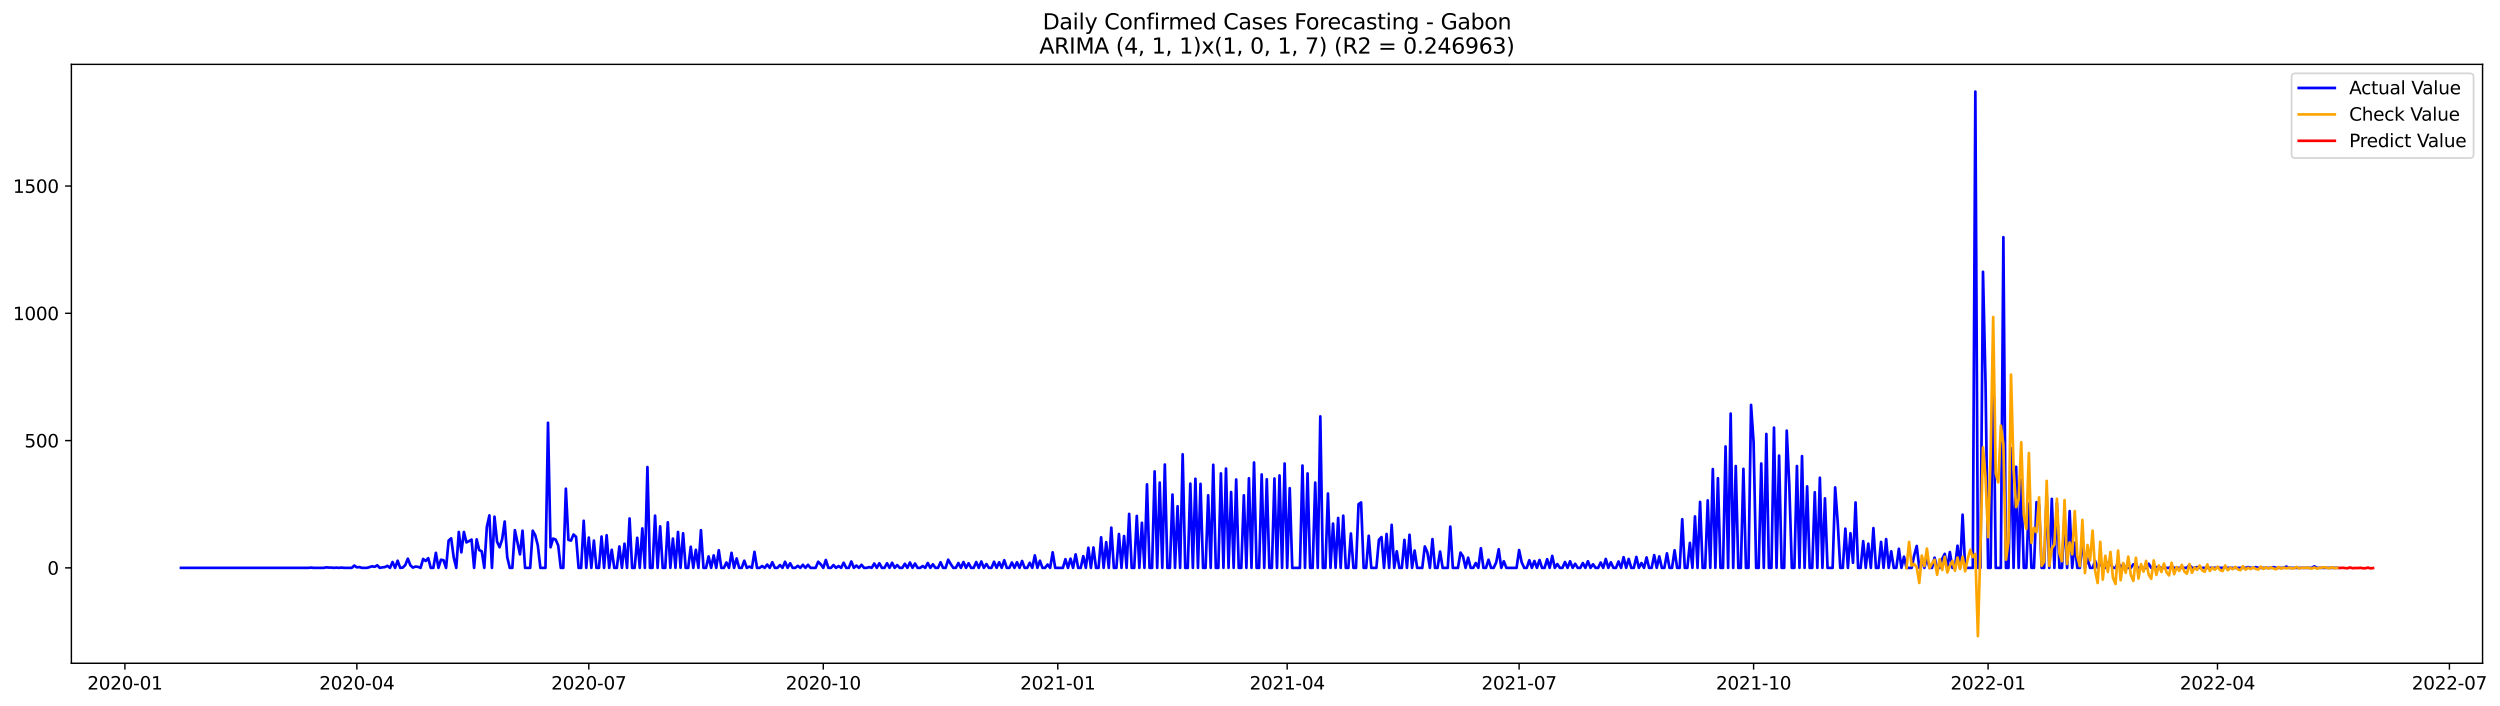 <?xml version="1.0" encoding="utf-8" standalone="no"?>
<!DOCTYPE svg PUBLIC "-//W3C//DTD SVG 1.1//EN"
  "http://www.w3.org/Graphics/SVG/1.1/DTD/svg11.dtd">
<svg xmlns:xlink="http://www.w3.org/1999/xlink" width="1388.538pt" height="392.274pt" viewBox="0 0 1388.538 392.274" xmlns="http://www.w3.org/2000/svg" version="1.1">
 <defs>
  <style type="text/css">*{stroke-linejoin: round; stroke-linecap: butt}</style>
 </defs>
 <g id="figure_1">
  <g id="patch_1">
   <path d="M 0 392.274 
L 1388.538 392.274 
L 1388.538 0 
L 0 0 
z
" style="fill: #ffffff"/>
  </g>
  <g id="axes_1">
   <g id="patch_2">
    <path d="M 39.65 368.396 
L 1378.85 368.396 
L 1378.85 35.755 
L 39.65 35.755 
z
" style="fill: #ffffff"/>
   </g>
   <g id="matplotlib.axis_1">
    <g id="xtick_1">
     <g id="line2d_1">
      <defs>
       <path id="md00a222175" d="M 0 0 
L 0 3.5 
" style="stroke: #000000; stroke-width: 0.8"/>
      </defs>
      <g>
       <use xlink:href="#md00a222175" x="69.379" y="368.396" style="stroke: #000000; stroke-width: 0.8"/>
      </g>
     </g>
     <g id="text_1">
      <!-- 2020-01 -->
      <g transform="translate(48.487 382.994)scale(0.1 -0.1)">
       <defs>
        <path id="DejaVuSans-32" d="M 1228 531 
L 3431 531 
L 3431 0 
L 469 0 
L 469 531 
Q 828 903 1448 1529 
Q 2069 2156 2228 2338 
Q 2531 2678 2651 2914 
Q 2772 3150 2772 3378 
Q 2772 3750 2511 3984 
Q 2250 4219 1831 4219 
Q 1534 4219 1204 4116 
Q 875 4013 500 3803 
L 500 4441 
Q 881 4594 1212 4672 
Q 1544 4750 1819 4750 
Q 2544 4750 2975 4387 
Q 3406 4025 3406 3419 
Q 3406 3131 3298 2873 
Q 3191 2616 2906 2266 
Q 2828 2175 2409 1742 
Q 1991 1309 1228 531 
z
" transform="scale(0.016)"/>
        <path id="DejaVuSans-30" d="M 2034 4250 
Q 1547 4250 1301 3770 
Q 1056 3291 1056 2328 
Q 1056 1369 1301 889 
Q 1547 409 2034 409 
Q 2525 409 2770 889 
Q 3016 1369 3016 2328 
Q 3016 3291 2770 3770 
Q 2525 4250 2034 4250 
z
M 2034 4750 
Q 2819 4750 3233 4129 
Q 3647 3509 3647 2328 
Q 3647 1150 3233 529 
Q 2819 -91 2034 -91 
Q 1250 -91 836 529 
Q 422 1150 422 2328 
Q 422 3509 836 4129 
Q 1250 4750 2034 4750 
z
" transform="scale(0.016)"/>
        <path id="DejaVuSans-2d" d="M 313 2009 
L 1997 2009 
L 1997 1497 
L 313 1497 
L 313 2009 
z
" transform="scale(0.016)"/>
        <path id="DejaVuSans-31" d="M 794 531 
L 1825 531 
L 1825 4091 
L 703 3866 
L 703 4441 
L 1819 4666 
L 2450 4666 
L 2450 531 
L 3481 531 
L 3481 0 
L 794 0 
L 794 531 
z
" transform="scale(0.016)"/>
       </defs>
       <use xlink:href="#DejaVuSans-32"/>
       <use xlink:href="#DejaVuSans-30" x="63.623"/>
       <use xlink:href="#DejaVuSans-32" x="127.246"/>
       <use xlink:href="#DejaVuSans-30" x="190.869"/>
       <use xlink:href="#DejaVuSans-2d" x="254.492"/>
       <use xlink:href="#DejaVuSans-30" x="290.576"/>
       <use xlink:href="#DejaVuSans-31" x="354.199"/>
      </g>
     </g>
    </g>
    <g id="xtick_2">
     <g id="line2d_2">
      <g>
       <use xlink:href="#md00a222175" x="198.202" y="368.396" style="stroke: #000000; stroke-width: 0.8"/>
      </g>
     </g>
     <g id="text_2">
      <!-- 2020-04 -->
      <g transform="translate(177.311 382.994)scale(0.1 -0.1)">
       <defs>
        <path id="DejaVuSans-34" d="M 2419 4116 
L 825 1625 
L 2419 1625 
L 2419 4116 
z
M 2253 4666 
L 3047 4666 
L 3047 1625 
L 3713 1625 
L 3713 1100 
L 3047 1100 
L 3047 0 
L 2419 0 
L 2419 1100 
L 313 1100 
L 313 1709 
L 2253 4666 
z
" transform="scale(0.016)"/>
       </defs>
       <use xlink:href="#DejaVuSans-32"/>
       <use xlink:href="#DejaVuSans-30" x="63.623"/>
       <use xlink:href="#DejaVuSans-32" x="127.246"/>
       <use xlink:href="#DejaVuSans-30" x="190.869"/>
       <use xlink:href="#DejaVuSans-2d" x="254.492"/>
       <use xlink:href="#DejaVuSans-30" x="290.576"/>
       <use xlink:href="#DejaVuSans-34" x="354.199"/>
      </g>
     </g>
    </g>
    <g id="xtick_3">
     <g id="line2d_3">
      <g>
       <use xlink:href="#md00a222175" x="327.026" y="368.396" style="stroke: #000000; stroke-width: 0.8"/>
      </g>
     </g>
     <g id="text_3">
      <!-- 2020-07 -->
      <g transform="translate(306.134 382.994)scale(0.1 -0.1)">
       <defs>
        <path id="DejaVuSans-37" d="M 525 4666 
L 3525 4666 
L 3525 4397 
L 1831 0 
L 1172 0 
L 2766 4134 
L 525 4134 
L 525 4666 
z
" transform="scale(0.016)"/>
       </defs>
       <use xlink:href="#DejaVuSans-32"/>
       <use xlink:href="#DejaVuSans-30" x="63.623"/>
       <use xlink:href="#DejaVuSans-32" x="127.246"/>
       <use xlink:href="#DejaVuSans-30" x="190.869"/>
       <use xlink:href="#DejaVuSans-2d" x="254.492"/>
       <use xlink:href="#DejaVuSans-30" x="290.576"/>
       <use xlink:href="#DejaVuSans-37" x="354.199"/>
      </g>
     </g>
    </g>
    <g id="xtick_4">
     <g id="line2d_4">
      <g>
       <use xlink:href="#md00a222175" x="457.265" y="368.396" style="stroke: #000000; stroke-width: 0.8"/>
      </g>
     </g>
     <g id="text_4">
      <!-- 2020-10 -->
      <g transform="translate(436.374 382.994)scale(0.1 -0.1)">
       <use xlink:href="#DejaVuSans-32"/>
       <use xlink:href="#DejaVuSans-30" x="63.623"/>
       <use xlink:href="#DejaVuSans-32" x="127.246"/>
       <use xlink:href="#DejaVuSans-30" x="190.869"/>
       <use xlink:href="#DejaVuSans-2d" x="254.492"/>
       <use xlink:href="#DejaVuSans-31" x="290.576"/>
       <use xlink:href="#DejaVuSans-30" x="354.199"/>
      </g>
     </g>
    </g>
    <g id="xtick_5">
     <g id="line2d_5">
      <g>
       <use xlink:href="#md00a222175" x="587.505" y="368.396" style="stroke: #000000; stroke-width: 0.8"/>
      </g>
     </g>
     <g id="text_5">
      <!-- 2021-01 -->
      <g transform="translate(566.613 382.994)scale(0.1 -0.1)">
       <use xlink:href="#DejaVuSans-32"/>
       <use xlink:href="#DejaVuSans-30" x="63.623"/>
       <use xlink:href="#DejaVuSans-32" x="127.246"/>
       <use xlink:href="#DejaVuSans-31" x="190.869"/>
       <use xlink:href="#DejaVuSans-2d" x="254.492"/>
       <use xlink:href="#DejaVuSans-30" x="290.576"/>
       <use xlink:href="#DejaVuSans-31" x="354.199"/>
      </g>
     </g>
    </g>
    <g id="xtick_6">
     <g id="line2d_6">
      <g>
       <use xlink:href="#md00a222175" x="714.913" y="368.396" style="stroke: #000000; stroke-width: 0.8"/>
      </g>
     </g>
     <g id="text_6">
      <!-- 2021-04 -->
      <g transform="translate(694.021 382.994)scale(0.1 -0.1)">
       <use xlink:href="#DejaVuSans-32"/>
       <use xlink:href="#DejaVuSans-30" x="63.623"/>
       <use xlink:href="#DejaVuSans-32" x="127.246"/>
       <use xlink:href="#DejaVuSans-31" x="190.869"/>
       <use xlink:href="#DejaVuSans-2d" x="254.492"/>
       <use xlink:href="#DejaVuSans-30" x="290.576"/>
       <use xlink:href="#DejaVuSans-34" x="354.199"/>
      </g>
     </g>
    </g>
    <g id="xtick_7">
     <g id="line2d_7">
      <g>
       <use xlink:href="#md00a222175" x="843.736" y="368.396" style="stroke: #000000; stroke-width: 0.8"/>
      </g>
     </g>
     <g id="text_7">
      <!-- 2021-07 -->
      <g transform="translate(822.845 382.994)scale(0.1 -0.1)">
       <use xlink:href="#DejaVuSans-32"/>
       <use xlink:href="#DejaVuSans-30" x="63.623"/>
       <use xlink:href="#DejaVuSans-32" x="127.246"/>
       <use xlink:href="#DejaVuSans-31" x="190.869"/>
       <use xlink:href="#DejaVuSans-2d" x="254.492"/>
       <use xlink:href="#DejaVuSans-30" x="290.576"/>
       <use xlink:href="#DejaVuSans-37" x="354.199"/>
      </g>
     </g>
    </g>
    <g id="xtick_8">
     <g id="line2d_8">
      <g>
       <use xlink:href="#md00a222175" x="973.976" y="368.396" style="stroke: #000000; stroke-width: 0.8"/>
      </g>
     </g>
     <g id="text_8">
      <!-- 2021-10 -->
      <g transform="translate(953.084 382.994)scale(0.1 -0.1)">
       <use xlink:href="#DejaVuSans-32"/>
       <use xlink:href="#DejaVuSans-30" x="63.623"/>
       <use xlink:href="#DejaVuSans-32" x="127.246"/>
       <use xlink:href="#DejaVuSans-31" x="190.869"/>
       <use xlink:href="#DejaVuSans-2d" x="254.492"/>
       <use xlink:href="#DejaVuSans-31" x="290.576"/>
       <use xlink:href="#DejaVuSans-30" x="354.199"/>
      </g>
     </g>
    </g>
    <g id="xtick_9">
     <g id="line2d_9">
      <g>
       <use xlink:href="#md00a222175" x="1104.215" y="368.396" style="stroke: #000000; stroke-width: 0.8"/>
      </g>
     </g>
     <g id="text_9">
      <!-- 2022-01 -->
      <g transform="translate(1083.323 382.994)scale(0.1 -0.1)">
       <use xlink:href="#DejaVuSans-32"/>
       <use xlink:href="#DejaVuSans-30" x="63.623"/>
       <use xlink:href="#DejaVuSans-32" x="127.246"/>
       <use xlink:href="#DejaVuSans-32" x="190.869"/>
       <use xlink:href="#DejaVuSans-2d" x="254.492"/>
       <use xlink:href="#DejaVuSans-30" x="290.576"/>
       <use xlink:href="#DejaVuSans-31" x="354.199"/>
      </g>
     </g>
    </g>
    <g id="xtick_10">
     <g id="line2d_10">
      <g>
       <use xlink:href="#md00a222175" x="1231.623" y="368.396" style="stroke: #000000; stroke-width: 0.8"/>
      </g>
     </g>
     <g id="text_10">
      <!-- 2022-04 -->
      <g transform="translate(1210.732 382.994)scale(0.1 -0.1)">
       <use xlink:href="#DejaVuSans-32"/>
       <use xlink:href="#DejaVuSans-30" x="63.623"/>
       <use xlink:href="#DejaVuSans-32" x="127.246"/>
       <use xlink:href="#DejaVuSans-32" x="190.869"/>
       <use xlink:href="#DejaVuSans-2d" x="254.492"/>
       <use xlink:href="#DejaVuSans-30" x="290.576"/>
       <use xlink:href="#DejaVuSans-34" x="354.199"/>
      </g>
     </g>
    </g>
    <g id="xtick_11">
     <g id="line2d_11">
      <g>
       <use xlink:href="#md00a222175" x="1360.447" y="368.396" style="stroke: #000000; stroke-width: 0.8"/>
      </g>
     </g>
     <g id="text_11">
      <!-- 2022-07 -->
      <g transform="translate(1339.555 382.994)scale(0.1 -0.1)">
       <use xlink:href="#DejaVuSans-32"/>
       <use xlink:href="#DejaVuSans-30" x="63.623"/>
       <use xlink:href="#DejaVuSans-32" x="127.246"/>
       <use xlink:href="#DejaVuSans-32" x="190.869"/>
       <use xlink:href="#DejaVuSans-2d" x="254.492"/>
       <use xlink:href="#DejaVuSans-30" x="290.576"/>
       <use xlink:href="#DejaVuSans-37" x="354.199"/>
      </g>
     </g>
    </g>
   </g>
   <g id="matplotlib.axis_2">
    <g id="ytick_1">
     <g id="line2d_12">
      <defs>
       <path id="mccf6c066ab" d="M 0 0 
L -3.5 0 
" style="stroke: #000000; stroke-width: 0.8"/>
      </defs>
      <g>
       <use xlink:href="#mccf6c066ab" x="39.65" y="315.398" style="stroke: #000000; stroke-width: 0.8"/>
      </g>
     </g>
     <g id="text_12">
      <!-- 0 -->
      <g transform="translate(26.288 319.197)scale(0.1 -0.1)">
       <use xlink:href="#DejaVuSans-30"/>
      </g>
     </g>
    </g>
    <g id="ytick_2">
     <g id="line2d_13">
      <g>
       <use xlink:href="#mccf6c066ab" x="39.65" y="244.708" style="stroke: #000000; stroke-width: 0.8"/>
      </g>
     </g>
     <g id="text_13">
      <!-- 500 -->
      <g transform="translate(13.562 248.507)scale(0.1 -0.1)">
       <defs>
        <path id="DejaVuSans-35" d="M 691 4666 
L 3169 4666 
L 3169 4134 
L 1269 4134 
L 1269 2991 
Q 1406 3038 1543 3061 
Q 1681 3084 1819 3084 
Q 2600 3084 3056 2656 
Q 3513 2228 3513 1497 
Q 3513 744 3044 326 
Q 2575 -91 1722 -91 
Q 1428 -91 1123 -41 
Q 819 9 494 109 
L 494 744 
Q 775 591 1075 516 
Q 1375 441 1709 441 
Q 2250 441 2565 725 
Q 2881 1009 2881 1497 
Q 2881 1984 2565 2268 
Q 2250 2553 1709 2553 
Q 1456 2553 1204 2497 
Q 953 2441 691 2322 
L 691 4666 
z
" transform="scale(0.016)"/>
       </defs>
       <use xlink:href="#DejaVuSans-35"/>
       <use xlink:href="#DejaVuSans-30" x="63.623"/>
       <use xlink:href="#DejaVuSans-30" x="127.246"/>
      </g>
     </g>
    </g>
    <g id="ytick_3">
     <g id="line2d_14">
      <g>
       <use xlink:href="#mccf6c066ab" x="39.65" y="174.018" style="stroke: #000000; stroke-width: 0.8"/>
      </g>
     </g>
     <g id="text_14">
      <!-- 1000 -->
      <g transform="translate(7.2 177.817)scale(0.1 -0.1)">
       <use xlink:href="#DejaVuSans-31"/>
       <use xlink:href="#DejaVuSans-30" x="63.623"/>
       <use xlink:href="#DejaVuSans-30" x="127.246"/>
       <use xlink:href="#DejaVuSans-30" x="190.869"/>
      </g>
     </g>
    </g>
    <g id="ytick_4">
     <g id="line2d_15">
      <g>
       <use xlink:href="#mccf6c066ab" x="39.65" y="103.328" style="stroke: #000000; stroke-width: 0.8"/>
      </g>
     </g>
     <g id="text_15">
      <!-- 1500 -->
      <g transform="translate(7.2 107.127)scale(0.1 -0.1)">
       <use xlink:href="#DejaVuSans-31"/>
       <use xlink:href="#DejaVuSans-35" x="63.623"/>
       <use xlink:href="#DejaVuSans-30" x="127.246"/>
       <use xlink:href="#DejaVuSans-30" x="190.869"/>
      </g>
     </g>
    </g>
   </g>
   <g id="line2d_16">
    <path d="M 100.523 315.398 
L 171.305 315.398 
L 172.721 315.256 
L 174.136 315.398 
L 179.799 315.398 
L 181.214 315.115 
L 182.63 315.256 
L 184.046 315.256 
L 185.461 315.398 
L 186.877 315.256 
L 188.293 315.398 
L 189.708 315.256 
L 191.124 315.398 
L 195.371 315.398 
L 196.787 314.125 
L 198.202 315.115 
L 199.618 314.974 
L 201.034 315.398 
L 203.865 315.398 
L 206.696 314.549 
L 208.112 314.832 
L 209.527 313.984 
L 210.943 315.398 
L 212.359 315.115 
L 213.774 314.974 
L 215.19 314.267 
L 216.606 315.398 
L 218.021 312.146 
L 219.437 315.398 
L 220.853 311.439 
L 222.268 315.398 
L 223.684 315.256 
L 225.099 313.843 
L 226.515 310.308 
L 227.931 313.984 
L 229.346 315.256 
L 230.762 314.691 
L 232.178 314.832 
L 233.593 315.398 
L 235.009 310.449 
L 236.425 311.58 
L 237.84 310.025 
L 239.256 315.398 
L 240.672 315.398 
L 242.087 307.056 
L 243.503 315.398 
L 244.918 310.874 
L 246.334 311.156 
L 247.75 315.398 
L 249.165 300.27 
L 250.581 298.998 
L 251.997 309.601 
L 253.412 315.398 
L 254.828 295.463 
L 256.244 306.774 
L 257.659 295.463 
L 259.075 301.26 
L 260.491 300.553 
L 261.906 299.705 
L 263.322 315.398 
L 264.738 299.563 
L 266.153 305.501 
L 267.569 306.208 
L 268.984 315.398 
L 270.4 292.636 
L 271.816 286.273 
L 273.231 315.398 
L 274.647 286.98 
L 276.063 300.836 
L 277.478 303.946 
L 278.894 299.563 
L 280.31 289.667 
L 281.725 309.46 
L 283.141 315.398 
L 284.557 315.398 
L 285.972 294.473 
L 288.803 307.905 
L 290.219 294.756 
L 291.635 315.398 
L 294.466 315.398 
L 295.882 294.756 
L 297.297 297.301 
L 298.713 302.956 
L 300.129 315.398 
L 302.96 315.398 
L 304.376 234.811 
L 305.791 303.946 
L 307.207 299.139 
L 308.623 299.705 
L 310.038 302.956 
L 311.454 315.398 
L 312.869 315.398 
L 314.285 271.429 
L 315.701 299.846 
L 317.116 300.27 
L 318.532 296.877 
L 319.948 298.149 
L 321.363 315.398 
L 322.779 315.398 
L 324.195 289.242 
L 325.61 315.398 
L 327.026 298.574 
L 328.442 315.398 
L 329.857 300.27 
L 331.273 315.398 
L 332.688 315.398 
L 334.104 298.008 
L 335.52 315.398 
L 336.935 297.301 
L 338.351 315.398 
L 339.767 305.36 
L 341.182 315.398 
L 342.598 315.398 
L 344.014 303.522 
L 345.429 315.398 
L 346.845 301.967 
L 348.261 315.398 
L 349.676 287.97 
L 351.092 315.398 
L 352.508 315.398 
L 353.923 298.715 
L 355.339 315.398 
L 356.754 293.484 
L 358.17 315.398 
L 359.586 259.411 
L 361.001 315.398 
L 362.417 315.398 
L 363.833 286.415 
L 365.248 315.398 
L 366.664 292.353 
L 368.08 315.398 
L 369.495 315.398 
L 370.911 290.091 
L 372.327 315.398 
L 373.742 299.139 
L 375.158 315.398 
L 376.573 295.463 
L 377.989 315.398 
L 379.405 296.17 
L 380.82 315.398 
L 382.236 315.398 
L 383.652 303.663 
L 385.067 315.398 
L 386.483 305.36 
L 387.899 315.398 
L 389.314 294.473 
L 390.73 315.398 
L 392.146 315.398 
L 393.561 309.036 
L 394.977 315.398 
L 396.392 308.47 
L 397.808 315.398 
L 399.224 305.643 
L 400.639 315.398 
L 402.055 315.398 
L 403.471 312.429 
L 404.886 315.398 
L 406.302 307.056 
L 407.718 315.398 
L 409.133 310.167 
L 410.549 315.398 
L 411.965 315.398 
L 413.38 311.439 
L 414.796 315.398 
L 416.212 314.691 
L 417.627 315.398 
L 419.043 306.491 
L 420.458 315.398 
L 421.874 315.398 
L 423.29 314.408 
L 424.705 315.398 
L 426.121 313.56 
L 427.537 315.398 
L 428.952 312.287 
L 430.368 315.398 
L 431.784 315.398 
L 433.199 313.843 
L 434.615 315.398 
L 436.031 312.005 
L 437.446 315.398 
L 438.862 312.853 
L 440.277 315.398 
L 441.693 315.398 
L 443.109 314.267 
L 444.524 315.398 
L 445.94 313.701 
L 447.356 315.398 
L 448.771 313.701 
L 450.187 315.398 
L 453.018 315.398 
L 454.434 312.005 
L 455.85 313.418 
L 457.265 315.398 
L 458.681 311.015 
L 460.097 315.398 
L 461.512 315.398 
L 462.928 313.843 
L 464.343 315.398 
L 465.759 314.408 
L 467.175 315.398 
L 468.59 312.57 
L 470.006 315.398 
L 471.422 315.398 
L 472.837 311.863 
L 474.253 315.398 
L 475.669 314.125 
L 477.084 315.398 
L 478.5 313.701 
L 479.916 315.398 
L 481.331 315.398 
L 482.747 314.974 
L 484.162 315.398 
L 485.578 312.994 
L 486.994 315.398 
L 488.409 312.853 
L 489.825 315.398 
L 491.241 315.398 
L 492.656 312.853 
L 494.072 315.398 
L 495.488 312.57 
L 496.903 315.398 
L 498.319 313.843 
L 499.735 315.398 
L 501.15 315.398 
L 502.566 313.136 
L 503.982 315.398 
L 505.397 312.429 
L 506.813 315.398 
L 508.228 312.994 
L 509.644 315.398 
L 511.06 315.398 
L 512.475 314.408 
L 513.891 315.398 
L 515.307 312.712 
L 516.722 315.398 
L 518.138 313.418 
L 519.554 315.398 
L 520.969 315.398 
L 522.385 312.287 
L 523.801 315.398 
L 525.216 315.398 
L 526.632 310.874 
L 528.047 313.277 
L 529.463 315.398 
L 530.879 315.398 
L 532.294 312.712 
L 533.71 315.398 
L 535.126 312.146 
L 536.541 315.398 
L 537.957 312.853 
L 539.373 315.398 
L 540.788 315.398 
L 542.204 312.146 
L 543.62 315.398 
L 545.035 311.863 
L 546.451 315.398 
L 547.866 313.277 
L 549.282 315.398 
L 550.698 315.398 
L 552.113 312.005 
L 553.529 315.398 
L 554.945 312.287 
L 556.36 315.398 
L 557.776 311.156 
L 559.192 315.398 
L 560.607 315.398 
L 562.023 312.429 
L 563.439 315.398 
L 564.854 312.287 
L 566.27 315.398 
L 567.686 311.58 
L 569.101 315.398 
L 570.517 315.398 
L 571.932 312.57 
L 573.348 315.398 
L 574.764 308.47 
L 576.179 315.398 
L 577.595 311.439 
L 579.011 315.398 
L 580.426 315.398 
L 581.842 313.56 
L 583.258 315.398 
L 584.673 306.774 
L 586.089 315.398 
L 590.336 315.398 
L 591.751 310.591 
L 593.167 315.398 
L 594.583 310.308 
L 595.998 315.398 
L 597.414 307.905 
L 598.83 315.398 
L 600.245 315.398 
L 601.661 308.894 
L 603.077 315.398 
L 604.492 304.229 
L 605.908 315.398 
L 607.324 304.087 
L 608.739 315.398 
L 610.155 315.398 
L 611.571 298.432 
L 612.986 315.398 
L 614.402 301.118 
L 615.817 315.398 
L 617.233 293.06 
L 618.649 315.398 
L 620.064 315.398 
L 621.48 296.594 
L 622.896 315.398 
L 624.311 297.725 
L 625.727 315.398 
L 627.143 285.425 
L 628.558 315.398 
L 629.974 315.398 
L 631.39 286.556 
L 632.805 315.398 
L 634.221 290.373 
L 635.636 315.398 
L 637.052 269.025 
L 638.468 315.398 
L 639.883 315.398 
L 641.299 261.815 
L 642.715 315.398 
L 644.13 268.035 
L 645.546 315.398 
L 646.962 257.997 
L 648.377 315.398 
L 649.793 315.398 
L 651.209 274.68 
L 652.624 315.398 
L 654.04 281.184 
L 655.455 315.398 
L 656.871 252.342 
L 658.287 315.398 
L 659.702 315.398 
L 661.118 268.601 
L 662.534 315.398 
L 663.949 265.915 
L 665.365 315.398 
L 666.781 268.742 
L 668.196 315.398 
L 669.612 315.398 
L 671.028 275.104 
L 672.443 315.398 
L 673.859 258.139 
L 675.275 315.398 
L 676.69 315.398 
L 678.106 262.946 
L 679.521 315.398 
L 680.937 260.259 
L 682.353 315.398 
L 683.768 273.266 
L 685.184 315.398 
L 686.6 266.339 
L 688.015 315.398 
L 689.431 315.398 
L 690.847 275.104 
L 692.262 315.398 
L 693.678 265.632 
L 695.094 315.398 
L 696.509 256.866 
L 697.925 315.398 
L 699.34 315.398 
L 700.756 263.511 
L 702.172 315.398 
L 703.587 266.197 
L 705.003 315.398 
L 706.419 315.398 
L 707.834 265.773 
L 709.25 315.398 
L 710.666 264.077 
L 712.081 315.398 
L 713.497 257.432 
L 714.913 315.398 
L 716.328 271.146 
L 717.744 315.398 
L 721.991 315.398 
L 723.406 258.563 
L 724.822 315.398 
L 726.238 262.946 
L 727.653 315.398 
L 729.069 315.398 
L 730.485 268.035 
L 731.9 315.398 
L 733.316 231.277 
L 734.732 315.398 
L 736.147 315.398 
L 737.563 274.115 
L 738.979 315.398 
L 740.394 290.798 
L 741.81 315.398 
L 743.225 287.687 
L 744.641 315.398 
L 746.057 286.415 
L 747.472 315.398 
L 748.888 315.398 
L 750.304 296.311 
L 751.719 315.398 
L 753.135 315.398 
L 754.551 280.053 
L 755.966 279.063 
L 757.382 315.398 
L 758.798 315.398 
L 760.213 297.584 
L 761.629 315.398 
L 764.46 315.398 
L 765.876 299.846 
L 767.291 298.291 
L 768.707 315.398 
L 770.123 296.594 
L 771.538 315.398 
L 772.954 291.505 
L 774.37 315.398 
L 775.785 306.208 
L 777.201 315.398 
L 778.617 315.398 
L 780.032 299.846 
L 781.448 315.398 
L 782.864 297.018 
L 784.279 315.398 
L 785.695 305.784 
L 787.11 315.398 
L 789.942 315.398 
L 791.357 303.522 
L 792.773 306.774 
L 794.189 315.398 
L 795.604 299.422 
L 797.02 315.398 
L 798.436 315.398 
L 799.851 306.349 
L 801.267 315.398 
L 804.098 315.398 
L 805.514 292.494 
L 806.929 315.398 
L 809.761 315.398 
L 811.176 306.915 
L 812.592 309.036 
L 814.008 315.398 
L 815.423 309.743 
L 816.839 315.398 
L 818.255 315.398 
L 819.67 312.712 
L 821.086 315.398 
L 822.502 304.511 
L 823.917 315.398 
L 825.333 315.398 
L 826.749 310.874 
L 828.164 315.398 
L 829.58 315.398 
L 830.995 312.429 
L 832.411 305.077 
L 833.827 315.398 
L 835.242 311.722 
L 836.658 315.398 
L 842.321 315.398 
L 843.736 305.501 
L 845.152 312.287 
L 846.568 315.398 
L 847.983 315.398 
L 849.399 311.156 
L 850.814 315.398 
L 852.23 311.58 
L 853.646 315.398 
L 855.061 311.015 
L 856.477 315.398 
L 857.893 315.398 
L 859.308 310.591 
L 860.724 315.398 
L 862.14 308.753 
L 863.555 315.398 
L 864.971 313.277 
L 866.387 315.398 
L 867.802 315.398 
L 869.218 312.146 
L 870.634 315.398 
L 872.049 311.722 
L 873.465 315.398 
L 874.88 313.136 
L 876.296 315.398 
L 877.712 315.398 
L 879.127 312.712 
L 880.543 315.398 
L 881.959 311.722 
L 883.374 315.398 
L 884.79 313.418 
L 886.206 315.398 
L 887.621 315.398 
L 889.037 312.429 
L 890.453 315.398 
L 891.868 310.449 
L 893.284 315.398 
L 894.699 312.287 
L 896.115 315.398 
L 897.531 315.398 
L 898.946 311.863 
L 900.362 315.398 
L 901.778 309.46 
L 903.193 315.398 
L 904.609 310.449 
L 906.025 315.398 
L 907.44 315.398 
L 908.856 309.318 
L 910.272 315.398 
L 911.687 312.712 
L 913.103 315.398 
L 914.518 309.601 
L 915.934 315.398 
L 917.35 315.398 
L 918.765 308.329 
L 920.181 315.398 
L 921.597 309.036 
L 923.012 315.398 
L 924.428 315.398 
L 925.844 307.339 
L 927.259 315.398 
L 928.675 315.398 
L 930.091 305.643 
L 931.506 315.398 
L 932.922 315.398 
L 934.338 288.394 
L 935.753 315.398 
L 937.169 315.398 
L 938.584 301.542 
L 940 315.398 
L 941.416 286.839 
L 942.831 315.398 
L 944.247 278.78 
L 945.663 315.398 
L 947.078 315.398 
L 948.494 277.932 
L 949.91 315.398 
L 951.325 260.542 
L 952.741 315.398 
L 954.157 265.632 
L 955.572 315.398 
L 956.988 315.398 
L 958.403 247.959 
L 959.819 315.398 
L 961.235 229.721 
L 962.65 315.398 
L 964.066 258.846 
L 965.482 315.398 
L 966.897 315.398 
L 968.313 260.401 
L 969.729 315.398 
L 971.144 315.398 
L 972.56 224.914 
L 973.976 245.697 
L 975.391 315.398 
L 976.807 315.398 
L 978.223 257.432 
L 979.638 315.398 
L 981.054 241.032 
L 982.469 315.398 
L 983.885 315.398 
L 985.301 237.497 
L 986.716 315.398 
L 988.132 253.049 
L 989.548 315.398 
L 990.963 315.398 
L 992.379 239.194 
L 993.795 269.166 
L 995.21 315.398 
L 996.626 315.398 
L 998.042 258.846 
L 999.457 315.398 
L 1000.873 253.332 
L 1002.288 315.398 
L 1003.704 270.156 
L 1005.12 315.398 
L 1006.535 315.398 
L 1007.951 273.408 
L 1009.367 315.398 
L 1010.782 265.349 
L 1012.198 315.398 
L 1013.614 276.801 
L 1015.029 315.398 
L 1017.861 315.398 
L 1019.276 270.722 
L 1020.692 290.091 
L 1022.108 315.398 
L 1023.523 315.398 
L 1024.939 293.625 
L 1026.354 315.398 
L 1027.77 296.17 
L 1029.186 312.57 
L 1030.601 279.063 
L 1032.017 315.398 
L 1033.433 315.398 
L 1034.848 300.553 
L 1036.264 315.398 
L 1037.68 301.967 
L 1039.095 315.398 
L 1040.511 293.342 
L 1041.927 315.398 
L 1043.342 315.398 
L 1044.758 300.977 
L 1046.173 315.398 
L 1047.589 299.422 
L 1049.005 315.398 
L 1050.42 306.208 
L 1051.836 315.398 
L 1053.252 315.398 
L 1054.667 304.794 
L 1056.083 315.398 
L 1057.499 309.177 
L 1058.914 315.398 
L 1061.746 315.398 
L 1063.161 308.47 
L 1064.577 303.239 
L 1065.992 315.398 
L 1067.408 310.591 
L 1068.824 315.398 
L 1070.239 309.743 
L 1071.655 315.398 
L 1073.071 315.398 
L 1074.486 309.743 
L 1075.902 315.398 
L 1077.318 315.398 
L 1078.733 310.449 
L 1080.149 307.622 
L 1081.565 315.398 
L 1082.98 306.632 
L 1084.396 315.398 
L 1085.812 315.398 
L 1087.227 303.098 
L 1088.643 315.398 
L 1090.058 285.849 
L 1091.474 315.398 
L 1095.721 315.398 
L 1097.137 50.876 
L 1098.552 315.398 
L 1099.968 315.398 
L 1101.384 150.973 
L 1102.799 212.897 
L 1104.215 315.398 
L 1105.631 315.398 
L 1107.046 196.356 
L 1108.462 315.398 
L 1111.293 315.398 
L 1112.709 131.745 
L 1114.124 315.398 
L 1115.54 315.398 
L 1116.956 248.949 
L 1118.371 315.398 
L 1119.787 259.27 
L 1121.203 315.398 
L 1122.618 266.48 
L 1124.034 315.398 
L 1125.45 315.398 
L 1126.865 279.629 
L 1128.281 315.398 
L 1129.697 315.398 
L 1131.112 278.922 
L 1132.528 280.618 
L 1133.943 315.398 
L 1135.359 315.398 
L 1136.775 274.539 
L 1138.19 315.398 
L 1139.606 277.084 
L 1141.022 315.398 
L 1142.437 279.629 
L 1143.853 315.398 
L 1145.269 315.398 
L 1146.684 286.698 
L 1148.1 315.398 
L 1149.516 283.87 
L 1150.931 315.398 
L 1152.347 301.401 
L 1153.762 315.398 
L 1155.178 315.398 
L 1156.594 299.139 
L 1158.009 315.398 
L 1159.425 310.167 
L 1160.841 315.398 
L 1162.256 315.398 
L 1163.672 311.58 
L 1165.088 315.398 
L 1166.503 312.57 
L 1167.919 315.398 
L 1169.335 315.398 
L 1170.75 312.429 
L 1172.166 312.994 
L 1173.582 315.398 
L 1174.997 315.398 
L 1176.413 312.287 
L 1177.828 315.398 
L 1179.244 313.418 
L 1180.66 315.398 
L 1183.491 315.398 
L 1184.907 313.418 
L 1186.322 314.125 
L 1187.738 315.398 
L 1191.985 315.398 
L 1193.401 313.136 
L 1194.816 315.398 
L 1196.232 315.398 
L 1197.647 314.974 
L 1199.063 315.115 
L 1200.479 315.398 
L 1204.726 315.398 
L 1206.141 314.549 
L 1207.557 315.398 
L 1214.635 315.398 
L 1216.051 313.843 
L 1217.466 315.398 
L 1218.882 315.398 
L 1220.298 314.974 
L 1221.713 315.398 
L 1230.207 315.398 
L 1231.623 315.115 
L 1233.039 315.398 
L 1234.454 315.398 
L 1235.87 315.115 
L 1237.286 315.398 
L 1247.195 315.398 
L 1248.611 314.974 
L 1250.026 315.398 
L 1251.442 315.398 
L 1252.858 314.974 
L 1254.273 315.398 
L 1261.351 315.398 
L 1262.767 314.974 
L 1264.183 315.398 
L 1268.43 315.398 
L 1269.845 314.691 
L 1271.261 315.398 
L 1284.002 315.398 
L 1285.417 314.549 
L 1286.833 315.398 
L 1298.158 315.398 
L 1298.158 315.398 
" clip-path="url(#p84acfaf562)" style="fill: none; stroke: #0000ff; stroke-width: 1.5; stroke-linecap: square"/>
   </g>
   <g id="line2d_17">
    <path d="M 1058.914 315.473 
L 1060.33 300.975 
L 1061.746 314.151 
L 1063.161 313.226 
L 1064.577 315.11 
L 1065.992 323.766 
L 1067.408 308.561 
L 1068.824 314.403 
L 1070.239 304.692 
L 1071.655 315.606 
L 1073.071 312.898 
L 1074.486 310.907 
L 1075.902 319.234 
L 1077.318 310.584 
L 1078.733 316.591 
L 1080.149 309.245 
L 1081.565 317.952 
L 1082.98 314.293 
L 1084.396 311.558 
L 1085.812 316.953 
L 1087.227 309.646 
L 1088.643 316.017 
L 1090.058 309.208 
L 1091.474 317.287 
L 1092.89 310.501 
L 1094.305 305.358 
L 1095.721 309.446 
L 1097.137 307.694 
L 1098.552 353.276 
L 1099.968 304.048 
L 1101.384 248.505 
L 1102.799 265.136 
L 1104.215 298.322 
L 1105.631 251.926 
L 1107.046 176.064 
L 1108.462 262.953 
L 1109.877 267.907 
L 1111.293 236.444 
L 1112.709 246.652 
L 1114.124 310.858 
L 1115.54 300.957 
L 1116.956 208.073 
L 1118.371 260.416 
L 1119.787 281.685 
L 1121.203 277.112 
L 1122.618 245.608 
L 1124.034 285.977 
L 1125.45 293.747 
L 1126.865 251.646 
L 1128.281 301.419 
L 1129.697 293.209 
L 1131.112 295.538 
L 1132.528 276.252 
L 1133.943 314.214 
L 1135.359 311.88 
L 1136.775 267.089 
L 1138.19 314.282 
L 1139.606 304.551 
L 1141.022 302.527 
L 1142.437 277.027 
L 1143.853 307.404 
L 1145.269 311.675 
L 1146.684 277.76 
L 1148.1 313.221 
L 1149.516 301.317 
L 1150.931 307.883 
L 1152.347 283.871 
L 1153.762 308.728 
L 1155.178 314.432 
L 1156.594 288.773 
L 1158.009 318.295 
L 1159.425 302.696 
L 1160.841 311.183 
L 1162.256 294.691 
L 1163.672 317.082 
L 1165.088 323.841 
L 1166.503 300.936 
L 1167.919 321.905 
L 1169.335 308.689 
L 1170.75 317.676 
L 1172.166 306.603 
L 1173.582 320.922 
L 1174.997 324.328 
L 1176.413 305.794 
L 1177.828 322.27 
L 1179.244 312.706 
L 1180.66 318.092 
L 1182.075 309.168 
L 1183.491 319.428 
L 1184.907 322.663 
L 1186.322 309.775 
L 1187.738 321.314 
L 1189.154 313.33 
L 1190.569 317.488 
L 1191.985 311.528 
L 1193.401 319.126 
L 1194.816 321.453 
L 1196.232 311.281 
L 1197.647 319.318 
L 1199.063 314.068 
L 1200.479 317.694 
L 1201.894 312.985 
L 1203.31 317.811 
L 1204.726 319.585 
L 1206.141 312.525 
L 1207.557 318.89 
L 1208.973 314.961 
L 1210.388 317.116 
L 1211.804 313.75 
L 1213.22 317.41 
L 1214.635 318.626 
L 1216.051 313.297 
L 1217.466 318.152 
L 1218.882 315.162 
L 1220.298 316.512 
L 1221.713 314.098 
L 1223.129 316.803 
L 1224.545 317.59 
L 1225.96 313.455 
L 1227.376 317.107 
L 1228.792 315.166 
L 1230.207 316.43 
L 1231.623 314.745 
L 1233.039 316.596 
L 1234.454 317.191 
L 1235.87 314.112 
L 1237.286 316.718 
L 1238.701 315.289 
L 1240.117 316.124 
L 1241.532 314.836 
L 1242.948 316.225 
L 1244.364 316.696 
L 1245.779 314.478 
L 1247.195 316.386 
L 1248.611 315.349 
L 1250.026 316.075 
L 1251.442 315.079 
L 1252.858 315.938 
L 1254.273 316.322 
L 1255.689 314.708 
L 1257.105 315.991 
L 1258.52 315.157 
L 1259.936 315.769 
L 1261.351 315.117 
L 1262.767 315.771 
L 1264.183 316.148 
L 1265.598 314.917 
L 1267.014 315.833 
L 1268.43 315.224 
L 1269.845 315.672 
L 1271.261 315.304 
L 1272.677 315.598 
L 1274.092 315.711 
L 1275.508 314.855 
L 1276.924 315.724 
L 1278.339 315.31 
L 1279.755 315.468 
L 1281.171 315.228 
L 1284.002 315.779 
L 1285.417 315.177 
L 1286.833 315.836 
L 1288.249 315.392 
L 1291.08 315.077 
L 1292.496 315.428 
L 1293.911 315.616 
L 1295.327 315.046 
L 1296.743 315.564 
L 1298.158 315.365 
L 1298.158 315.365 
" clip-path="url(#p84acfaf562)" style="fill: none; stroke: #ffa500; stroke-width: 1.5; stroke-linecap: square"/>
   </g>
   <g id="line2d_18">
    <path d="M 1299.574 315.481 
L 1300.99 315.345 
L 1302.405 315.505 
L 1303.821 315.623 
L 1305.236 315.169 
L 1306.652 315.615 
L 1308.068 315.461 
L 1309.483 315.509 
L 1310.899 315.395 
L 1312.315 315.583 
L 1313.73 315.655 
L 1315.146 315.248 
L 1316.562 315.658 
L 1317.977 315.52 
" clip-path="url(#p84acfaf562)" style="fill: none; stroke: #ff0000; stroke-width: 1.5; stroke-linecap: square"/>
   </g>
   <g id="patch_3">
    <path d="M 39.65 368.396 
L 39.65 35.755 
" style="fill: none; stroke: #000000; stroke-width: 0.8; stroke-linejoin: miter; stroke-linecap: square"/>
   </g>
   <g id="patch_4">
    <path d="M 1378.85 368.396 
L 1378.85 35.755 
" style="fill: none; stroke: #000000; stroke-width: 0.8; stroke-linejoin: miter; stroke-linecap: square"/>
   </g>
   <g id="patch_5">
    <path d="M 39.65 368.396 
L 1378.85 368.396 
" style="fill: none; stroke: #000000; stroke-width: 0.8; stroke-linejoin: miter; stroke-linecap: square"/>
   </g>
   <g id="patch_6">
    <path d="M 39.65 35.755 
L 1378.85 35.755 
" style="fill: none; stroke: #000000; stroke-width: 0.8; stroke-linejoin: miter; stroke-linecap: square"/>
   </g>
   <g id="text_16">
    <!-- Daily Confirmed Cases Forecasting - Gabon -->
    <g transform="translate(579.141 16.318)scale(0.12 -0.12)">
     <defs>
      <path id="DejaVuSans-44" d="M 1259 4147 
L 1259 519 
L 2022 519 
Q 2988 519 3436 956 
Q 3884 1394 3884 2338 
Q 3884 3275 3436 3711 
Q 2988 4147 2022 4147 
L 1259 4147 
z
M 628 4666 
L 1925 4666 
Q 3281 4666 3915 4102 
Q 4550 3538 4550 2338 
Q 4550 1131 3912 565 
Q 3275 0 1925 0 
L 628 0 
L 628 4666 
z
" transform="scale(0.016)"/>
      <path id="DejaVuSans-61" d="M 2194 1759 
Q 1497 1759 1228 1600 
Q 959 1441 959 1056 
Q 959 750 1161 570 
Q 1363 391 1709 391 
Q 2188 391 2477 730 
Q 2766 1069 2766 1631 
L 2766 1759 
L 2194 1759 
z
M 3341 1997 
L 3341 0 
L 2766 0 
L 2766 531 
Q 2569 213 2275 61 
Q 1981 -91 1556 -91 
Q 1019 -91 701 211 
Q 384 513 384 1019 
Q 384 1609 779 1909 
Q 1175 2209 1959 2209 
L 2766 2209 
L 2766 2266 
Q 2766 2663 2505 2880 
Q 2244 3097 1772 3097 
Q 1472 3097 1187 3025 
Q 903 2953 641 2809 
L 641 3341 
Q 956 3463 1253 3523 
Q 1550 3584 1831 3584 
Q 2591 3584 2966 3190 
Q 3341 2797 3341 1997 
z
" transform="scale(0.016)"/>
      <path id="DejaVuSans-69" d="M 603 3500 
L 1178 3500 
L 1178 0 
L 603 0 
L 603 3500 
z
M 603 4863 
L 1178 4863 
L 1178 4134 
L 603 4134 
L 603 4863 
z
" transform="scale(0.016)"/>
      <path id="DejaVuSans-6c" d="M 603 4863 
L 1178 4863 
L 1178 0 
L 603 0 
L 603 4863 
z
" transform="scale(0.016)"/>
      <path id="DejaVuSans-79" d="M 2059 -325 
Q 1816 -950 1584 -1140 
Q 1353 -1331 966 -1331 
L 506 -1331 
L 506 -850 
L 844 -850 
Q 1081 -850 1212 -737 
Q 1344 -625 1503 -206 
L 1606 56 
L 191 3500 
L 800 3500 
L 1894 763 
L 2988 3500 
L 3597 3500 
L 2059 -325 
z
" transform="scale(0.016)"/>
      <path id="DejaVuSans-20" transform="scale(0.016)"/>
      <path id="DejaVuSans-43" d="M 4122 4306 
L 4122 3641 
Q 3803 3938 3442 4084 
Q 3081 4231 2675 4231 
Q 1875 4231 1450 3742 
Q 1025 3253 1025 2328 
Q 1025 1406 1450 917 
Q 1875 428 2675 428 
Q 3081 428 3442 575 
Q 3803 722 4122 1019 
L 4122 359 
Q 3791 134 3420 21 
Q 3050 -91 2638 -91 
Q 1578 -91 968 557 
Q 359 1206 359 2328 
Q 359 3453 968 4101 
Q 1578 4750 2638 4750 
Q 3056 4750 3426 4639 
Q 3797 4528 4122 4306 
z
" transform="scale(0.016)"/>
      <path id="DejaVuSans-6f" d="M 1959 3097 
Q 1497 3097 1228 2736 
Q 959 2375 959 1747 
Q 959 1119 1226 758 
Q 1494 397 1959 397 
Q 2419 397 2687 759 
Q 2956 1122 2956 1747 
Q 2956 2369 2687 2733 
Q 2419 3097 1959 3097 
z
M 1959 3584 
Q 2709 3584 3137 3096 
Q 3566 2609 3566 1747 
Q 3566 888 3137 398 
Q 2709 -91 1959 -91 
Q 1206 -91 779 398 
Q 353 888 353 1747 
Q 353 2609 779 3096 
Q 1206 3584 1959 3584 
z
" transform="scale(0.016)"/>
      <path id="DejaVuSans-6e" d="M 3513 2113 
L 3513 0 
L 2938 0 
L 2938 2094 
Q 2938 2591 2744 2837 
Q 2550 3084 2163 3084 
Q 1697 3084 1428 2787 
Q 1159 2491 1159 1978 
L 1159 0 
L 581 0 
L 581 3500 
L 1159 3500 
L 1159 2956 
Q 1366 3272 1645 3428 
Q 1925 3584 2291 3584 
Q 2894 3584 3203 3211 
Q 3513 2838 3513 2113 
z
" transform="scale(0.016)"/>
      <path id="DejaVuSans-66" d="M 2375 4863 
L 2375 4384 
L 1825 4384 
Q 1516 4384 1395 4259 
Q 1275 4134 1275 3809 
L 1275 3500 
L 2222 3500 
L 2222 3053 
L 1275 3053 
L 1275 0 
L 697 0 
L 697 3053 
L 147 3053 
L 147 3500 
L 697 3500 
L 697 3744 
Q 697 4328 969 4595 
Q 1241 4863 1831 4863 
L 2375 4863 
z
" transform="scale(0.016)"/>
      <path id="DejaVuSans-72" d="M 2631 2963 
Q 2534 3019 2420 3045 
Q 2306 3072 2169 3072 
Q 1681 3072 1420 2755 
Q 1159 2438 1159 1844 
L 1159 0 
L 581 0 
L 581 3500 
L 1159 3500 
L 1159 2956 
Q 1341 3275 1631 3429 
Q 1922 3584 2338 3584 
Q 2397 3584 2469 3576 
Q 2541 3569 2628 3553 
L 2631 2963 
z
" transform="scale(0.016)"/>
      <path id="DejaVuSans-6d" d="M 3328 2828 
Q 3544 3216 3844 3400 
Q 4144 3584 4550 3584 
Q 5097 3584 5394 3201 
Q 5691 2819 5691 2113 
L 5691 0 
L 5113 0 
L 5113 2094 
Q 5113 2597 4934 2840 
Q 4756 3084 4391 3084 
Q 3944 3084 3684 2787 
Q 3425 2491 3425 1978 
L 3425 0 
L 2847 0 
L 2847 2094 
Q 2847 2600 2669 2842 
Q 2491 3084 2119 3084 
Q 1678 3084 1418 2786 
Q 1159 2488 1159 1978 
L 1159 0 
L 581 0 
L 581 3500 
L 1159 3500 
L 1159 2956 
Q 1356 3278 1631 3431 
Q 1906 3584 2284 3584 
Q 2666 3584 2933 3390 
Q 3200 3197 3328 2828 
z
" transform="scale(0.016)"/>
      <path id="DejaVuSans-65" d="M 3597 1894 
L 3597 1613 
L 953 1613 
Q 991 1019 1311 708 
Q 1631 397 2203 397 
Q 2534 397 2845 478 
Q 3156 559 3463 722 
L 3463 178 
Q 3153 47 2828 -22 
Q 2503 -91 2169 -91 
Q 1331 -91 842 396 
Q 353 884 353 1716 
Q 353 2575 817 3079 
Q 1281 3584 2069 3584 
Q 2775 3584 3186 3129 
Q 3597 2675 3597 1894 
z
M 3022 2063 
Q 3016 2534 2758 2815 
Q 2500 3097 2075 3097 
Q 1594 3097 1305 2825 
Q 1016 2553 972 2059 
L 3022 2063 
z
" transform="scale(0.016)"/>
      <path id="DejaVuSans-64" d="M 2906 2969 
L 2906 4863 
L 3481 4863 
L 3481 0 
L 2906 0 
L 2906 525 
Q 2725 213 2448 61 
Q 2172 -91 1784 -91 
Q 1150 -91 751 415 
Q 353 922 353 1747 
Q 353 2572 751 3078 
Q 1150 3584 1784 3584 
Q 2172 3584 2448 3432 
Q 2725 3281 2906 2969 
z
M 947 1747 
Q 947 1113 1208 752 
Q 1469 391 1925 391 
Q 2381 391 2643 752 
Q 2906 1113 2906 1747 
Q 2906 2381 2643 2742 
Q 2381 3103 1925 3103 
Q 1469 3103 1208 2742 
Q 947 2381 947 1747 
z
" transform="scale(0.016)"/>
      <path id="DejaVuSans-73" d="M 2834 3397 
L 2834 2853 
Q 2591 2978 2328 3040 
Q 2066 3103 1784 3103 
Q 1356 3103 1142 2972 
Q 928 2841 928 2578 
Q 928 2378 1081 2264 
Q 1234 2150 1697 2047 
L 1894 2003 
Q 2506 1872 2764 1633 
Q 3022 1394 3022 966 
Q 3022 478 2636 193 
Q 2250 -91 1575 -91 
Q 1294 -91 989 -36 
Q 684 19 347 128 
L 347 722 
Q 666 556 975 473 
Q 1284 391 1588 391 
Q 1994 391 2212 530 
Q 2431 669 2431 922 
Q 2431 1156 2273 1281 
Q 2116 1406 1581 1522 
L 1381 1569 
Q 847 1681 609 1914 
Q 372 2147 372 2553 
Q 372 3047 722 3315 
Q 1072 3584 1716 3584 
Q 2034 3584 2315 3537 
Q 2597 3491 2834 3397 
z
" transform="scale(0.016)"/>
      <path id="DejaVuSans-46" d="M 628 4666 
L 3309 4666 
L 3309 4134 
L 1259 4134 
L 1259 2759 
L 3109 2759 
L 3109 2228 
L 1259 2228 
L 1259 0 
L 628 0 
L 628 4666 
z
" transform="scale(0.016)"/>
      <path id="DejaVuSans-63" d="M 3122 3366 
L 3122 2828 
Q 2878 2963 2633 3030 
Q 2388 3097 2138 3097 
Q 1578 3097 1268 2742 
Q 959 2388 959 1747 
Q 959 1106 1268 751 
Q 1578 397 2138 397 
Q 2388 397 2633 464 
Q 2878 531 3122 666 
L 3122 134 
Q 2881 22 2623 -34 
Q 2366 -91 2075 -91 
Q 1284 -91 818 406 
Q 353 903 353 1747 
Q 353 2603 823 3093 
Q 1294 3584 2113 3584 
Q 2378 3584 2631 3529 
Q 2884 3475 3122 3366 
z
" transform="scale(0.016)"/>
      <path id="DejaVuSans-74" d="M 1172 4494 
L 1172 3500 
L 2356 3500 
L 2356 3053 
L 1172 3053 
L 1172 1153 
Q 1172 725 1289 603 
Q 1406 481 1766 481 
L 2356 481 
L 2356 0 
L 1766 0 
Q 1100 0 847 248 
Q 594 497 594 1153 
L 594 3053 
L 172 3053 
L 172 3500 
L 594 3500 
L 594 4494 
L 1172 4494 
z
" transform="scale(0.016)"/>
      <path id="DejaVuSans-67" d="M 2906 1791 
Q 2906 2416 2648 2759 
Q 2391 3103 1925 3103 
Q 1463 3103 1205 2759 
Q 947 2416 947 1791 
Q 947 1169 1205 825 
Q 1463 481 1925 481 
Q 2391 481 2648 825 
Q 2906 1169 2906 1791 
z
M 3481 434 
Q 3481 -459 3084 -895 
Q 2688 -1331 1869 -1331 
Q 1566 -1331 1297 -1286 
Q 1028 -1241 775 -1147 
L 775 -588 
Q 1028 -725 1275 -790 
Q 1522 -856 1778 -856 
Q 2344 -856 2625 -561 
Q 2906 -266 2906 331 
L 2906 616 
Q 2728 306 2450 153 
Q 2172 0 1784 0 
Q 1141 0 747 490 
Q 353 981 353 1791 
Q 353 2603 747 3093 
Q 1141 3584 1784 3584 
Q 2172 3584 2450 3431 
Q 2728 3278 2906 2969 
L 2906 3500 
L 3481 3500 
L 3481 434 
z
" transform="scale(0.016)"/>
      <path id="DejaVuSans-47" d="M 3809 666 
L 3809 1919 
L 2778 1919 
L 2778 2438 
L 4434 2438 
L 4434 434 
Q 4069 175 3628 42 
Q 3188 -91 2688 -91 
Q 1594 -91 976 548 
Q 359 1188 359 2328 
Q 359 3472 976 4111 
Q 1594 4750 2688 4750 
Q 3144 4750 3555 4637 
Q 3966 4525 4313 4306 
L 4313 3634 
Q 3963 3931 3569 4081 
Q 3175 4231 2741 4231 
Q 1884 4231 1454 3753 
Q 1025 3275 1025 2328 
Q 1025 1384 1454 906 
Q 1884 428 2741 428 
Q 3075 428 3337 486 
Q 3600 544 3809 666 
z
" transform="scale(0.016)"/>
      <path id="DejaVuSans-62" d="M 3116 1747 
Q 3116 2381 2855 2742 
Q 2594 3103 2138 3103 
Q 1681 3103 1420 2742 
Q 1159 2381 1159 1747 
Q 1159 1113 1420 752 
Q 1681 391 2138 391 
Q 2594 391 2855 752 
Q 3116 1113 3116 1747 
z
M 1159 2969 
Q 1341 3281 1617 3432 
Q 1894 3584 2278 3584 
Q 2916 3584 3314 3078 
Q 3713 2572 3713 1747 
Q 3713 922 3314 415 
Q 2916 -91 2278 -91 
Q 1894 -91 1617 61 
Q 1341 213 1159 525 
L 1159 0 
L 581 0 
L 581 4863 
L 1159 4863 
L 1159 2969 
z
" transform="scale(0.016)"/>
     </defs>
     <use xlink:href="#DejaVuSans-44"/>
     <use xlink:href="#DejaVuSans-61" x="77.002"/>
     <use xlink:href="#DejaVuSans-69" x="138.281"/>
     <use xlink:href="#DejaVuSans-6c" x="166.064"/>
     <use xlink:href="#DejaVuSans-79" x="193.848"/>
     <use xlink:href="#DejaVuSans-20" x="253.027"/>
     <use xlink:href="#DejaVuSans-43" x="284.814"/>
     <use xlink:href="#DejaVuSans-6f" x="354.639"/>
     <use xlink:href="#DejaVuSans-6e" x="415.82"/>
     <use xlink:href="#DejaVuSans-66" x="479.199"/>
     <use xlink:href="#DejaVuSans-69" x="514.404"/>
     <use xlink:href="#DejaVuSans-72" x="542.188"/>
     <use xlink:href="#DejaVuSans-6d" x="581.551"/>
     <use xlink:href="#DejaVuSans-65" x="678.963"/>
     <use xlink:href="#DejaVuSans-64" x="740.486"/>
     <use xlink:href="#DejaVuSans-20" x="803.963"/>
     <use xlink:href="#DejaVuSans-43" x="835.75"/>
     <use xlink:href="#DejaVuSans-61" x="905.574"/>
     <use xlink:href="#DejaVuSans-73" x="966.854"/>
     <use xlink:href="#DejaVuSans-65" x="1018.953"/>
     <use xlink:href="#DejaVuSans-73" x="1080.477"/>
     <use xlink:href="#DejaVuSans-20" x="1132.576"/>
     <use xlink:href="#DejaVuSans-46" x="1164.363"/>
     <use xlink:href="#DejaVuSans-6f" x="1218.258"/>
     <use xlink:href="#DejaVuSans-72" x="1279.439"/>
     <use xlink:href="#DejaVuSans-65" x="1318.303"/>
     <use xlink:href="#DejaVuSans-63" x="1379.826"/>
     <use xlink:href="#DejaVuSans-61" x="1434.807"/>
     <use xlink:href="#DejaVuSans-73" x="1496.086"/>
     <use xlink:href="#DejaVuSans-74" x="1548.186"/>
     <use xlink:href="#DejaVuSans-69" x="1587.395"/>
     <use xlink:href="#DejaVuSans-6e" x="1615.178"/>
     <use xlink:href="#DejaVuSans-67" x="1678.557"/>
     <use xlink:href="#DejaVuSans-20" x="1742.033"/>
     <use xlink:href="#DejaVuSans-2d" x="1773.82"/>
     <use xlink:href="#DejaVuSans-20" x="1809.904"/>
     <use xlink:href="#DejaVuSans-47" x="1841.691"/>
     <use xlink:href="#DejaVuSans-61" x="1919.182"/>
     <use xlink:href="#DejaVuSans-62" x="1980.461"/>
     <use xlink:href="#DejaVuSans-6f" x="2043.938"/>
     <use xlink:href="#DejaVuSans-6e" x="2105.119"/>
    </g>
    <!-- ARIMA (4, 1, 1)x(1, 0, 1, 7) (R2 = 0.246963) -->
    <g transform="translate(577.266 29.756)scale(0.12 -0.12)">
     <defs>
      <path id="DejaVuSans-41" d="M 2188 4044 
L 1331 1722 
L 3047 1722 
L 2188 4044 
z
M 1831 4666 
L 2547 4666 
L 4325 0 
L 3669 0 
L 3244 1197 
L 1141 1197 
L 716 0 
L 50 0 
L 1831 4666 
z
" transform="scale(0.016)"/>
      <path id="DejaVuSans-52" d="M 2841 2188 
Q 3044 2119 3236 1894 
Q 3428 1669 3622 1275 
L 4263 0 
L 3584 0 
L 2988 1197 
Q 2756 1666 2539 1819 
Q 2322 1972 1947 1972 
L 1259 1972 
L 1259 0 
L 628 0 
L 628 4666 
L 2053 4666 
Q 2853 4666 3247 4331 
Q 3641 3997 3641 3322 
Q 3641 2881 3436 2590 
Q 3231 2300 2841 2188 
z
M 1259 4147 
L 1259 2491 
L 2053 2491 
Q 2509 2491 2742 2702 
Q 2975 2913 2975 3322 
Q 2975 3731 2742 3939 
Q 2509 4147 2053 4147 
L 1259 4147 
z
" transform="scale(0.016)"/>
      <path id="DejaVuSans-49" d="M 628 4666 
L 1259 4666 
L 1259 0 
L 628 0 
L 628 4666 
z
" transform="scale(0.016)"/>
      <path id="DejaVuSans-4d" d="M 628 4666 
L 1569 4666 
L 2759 1491 
L 3956 4666 
L 4897 4666 
L 4897 0 
L 4281 0 
L 4281 4097 
L 3078 897 
L 2444 897 
L 1241 4097 
L 1241 0 
L 628 0 
L 628 4666 
z
" transform="scale(0.016)"/>
      <path id="DejaVuSans-28" d="M 1984 4856 
Q 1566 4138 1362 3434 
Q 1159 2731 1159 2009 
Q 1159 1288 1364 580 
Q 1569 -128 1984 -844 
L 1484 -844 
Q 1016 -109 783 600 
Q 550 1309 550 2009 
Q 550 2706 781 3412 
Q 1013 4119 1484 4856 
L 1984 4856 
z
" transform="scale(0.016)"/>
      <path id="DejaVuSans-2c" d="M 750 794 
L 1409 794 
L 1409 256 
L 897 -744 
L 494 -744 
L 750 256 
L 750 794 
z
" transform="scale(0.016)"/>
      <path id="DejaVuSans-29" d="M 513 4856 
L 1013 4856 
Q 1481 4119 1714 3412 
Q 1947 2706 1947 2009 
Q 1947 1309 1714 600 
Q 1481 -109 1013 -844 
L 513 -844 
Q 928 -128 1133 580 
Q 1338 1288 1338 2009 
Q 1338 2731 1133 3434 
Q 928 4138 513 4856 
z
" transform="scale(0.016)"/>
      <path id="DejaVuSans-78" d="M 3513 3500 
L 2247 1797 
L 3578 0 
L 2900 0 
L 1881 1375 
L 863 0 
L 184 0 
L 1544 1831 
L 300 3500 
L 978 3500 
L 1906 2253 
L 2834 3500 
L 3513 3500 
z
" transform="scale(0.016)"/>
      <path id="DejaVuSans-3d" d="M 678 2906 
L 4684 2906 
L 4684 2381 
L 678 2381 
L 678 2906 
z
M 678 1631 
L 4684 1631 
L 4684 1100 
L 678 1100 
L 678 1631 
z
" transform="scale(0.016)"/>
      <path id="DejaVuSans-2e" d="M 684 794 
L 1344 794 
L 1344 0 
L 684 0 
L 684 794 
z
" transform="scale(0.016)"/>
      <path id="DejaVuSans-36" d="M 2113 2584 
Q 1688 2584 1439 2293 
Q 1191 2003 1191 1497 
Q 1191 994 1439 701 
Q 1688 409 2113 409 
Q 2538 409 2786 701 
Q 3034 994 3034 1497 
Q 3034 2003 2786 2293 
Q 2538 2584 2113 2584 
z
M 3366 4563 
L 3366 3988 
Q 3128 4100 2886 4159 
Q 2644 4219 2406 4219 
Q 1781 4219 1451 3797 
Q 1122 3375 1075 2522 
Q 1259 2794 1537 2939 
Q 1816 3084 2150 3084 
Q 2853 3084 3261 2657 
Q 3669 2231 3669 1497 
Q 3669 778 3244 343 
Q 2819 -91 2113 -91 
Q 1303 -91 875 529 
Q 447 1150 447 2328 
Q 447 3434 972 4092 
Q 1497 4750 2381 4750 
Q 2619 4750 2861 4703 
Q 3103 4656 3366 4563 
z
" transform="scale(0.016)"/>
      <path id="DejaVuSans-39" d="M 703 97 
L 703 672 
Q 941 559 1184 500 
Q 1428 441 1663 441 
Q 2288 441 2617 861 
Q 2947 1281 2994 2138 
Q 2813 1869 2534 1725 
Q 2256 1581 1919 1581 
Q 1219 1581 811 2004 
Q 403 2428 403 3163 
Q 403 3881 828 4315 
Q 1253 4750 1959 4750 
Q 2769 4750 3195 4129 
Q 3622 3509 3622 2328 
Q 3622 1225 3098 567 
Q 2575 -91 1691 -91 
Q 1453 -91 1209 -44 
Q 966 3 703 97 
z
M 1959 2075 
Q 2384 2075 2632 2365 
Q 2881 2656 2881 3163 
Q 2881 3666 2632 3958 
Q 2384 4250 1959 4250 
Q 1534 4250 1286 3958 
Q 1038 3666 1038 3163 
Q 1038 2656 1286 2365 
Q 1534 2075 1959 2075 
z
" transform="scale(0.016)"/>
      <path id="DejaVuSans-33" d="M 2597 2516 
Q 3050 2419 3304 2112 
Q 3559 1806 3559 1356 
Q 3559 666 3084 287 
Q 2609 -91 1734 -91 
Q 1441 -91 1130 -33 
Q 819 25 488 141 
L 488 750 
Q 750 597 1062 519 
Q 1375 441 1716 441 
Q 2309 441 2620 675 
Q 2931 909 2931 1356 
Q 2931 1769 2642 2001 
Q 2353 2234 1838 2234 
L 1294 2234 
L 1294 2753 
L 1863 2753 
Q 2328 2753 2575 2939 
Q 2822 3125 2822 3475 
Q 2822 3834 2567 4026 
Q 2313 4219 1838 4219 
Q 1578 4219 1281 4162 
Q 984 4106 628 3988 
L 628 4550 
Q 988 4650 1302 4700 
Q 1616 4750 1894 4750 
Q 2613 4750 3031 4423 
Q 3450 4097 3450 3541 
Q 3450 3153 3228 2886 
Q 3006 2619 2597 2516 
z
" transform="scale(0.016)"/>
     </defs>
     <use xlink:href="#DejaVuSans-41"/>
     <use xlink:href="#DejaVuSans-52" x="68.408"/>
     <use xlink:href="#DejaVuSans-49" x="137.891"/>
     <use xlink:href="#DejaVuSans-4d" x="167.383"/>
     <use xlink:href="#DejaVuSans-41" x="253.662"/>
     <use xlink:href="#DejaVuSans-20" x="322.07"/>
     <use xlink:href="#DejaVuSans-28" x="353.857"/>
     <use xlink:href="#DejaVuSans-34" x="392.871"/>
     <use xlink:href="#DejaVuSans-2c" x="456.494"/>
     <use xlink:href="#DejaVuSans-20" x="488.281"/>
     <use xlink:href="#DejaVuSans-31" x="520.068"/>
     <use xlink:href="#DejaVuSans-2c" x="583.691"/>
     <use xlink:href="#DejaVuSans-20" x="615.479"/>
     <use xlink:href="#DejaVuSans-31" x="647.266"/>
     <use xlink:href="#DejaVuSans-29" x="710.889"/>
     <use xlink:href="#DejaVuSans-78" x="749.902"/>
     <use xlink:href="#DejaVuSans-28" x="809.082"/>
     <use xlink:href="#DejaVuSans-31" x="848.096"/>
     <use xlink:href="#DejaVuSans-2c" x="911.719"/>
     <use xlink:href="#DejaVuSans-20" x="943.506"/>
     <use xlink:href="#DejaVuSans-30" x="975.293"/>
     <use xlink:href="#DejaVuSans-2c" x="1038.916"/>
     <use xlink:href="#DejaVuSans-20" x="1070.703"/>
     <use xlink:href="#DejaVuSans-31" x="1102.49"/>
     <use xlink:href="#DejaVuSans-2c" x="1166.113"/>
     <use xlink:href="#DejaVuSans-20" x="1197.9"/>
     <use xlink:href="#DejaVuSans-37" x="1229.688"/>
     <use xlink:href="#DejaVuSans-29" x="1293.311"/>
     <use xlink:href="#DejaVuSans-20" x="1332.324"/>
     <use xlink:href="#DejaVuSans-28" x="1364.111"/>
     <use xlink:href="#DejaVuSans-52" x="1403.125"/>
     <use xlink:href="#DejaVuSans-32" x="1472.607"/>
     <use xlink:href="#DejaVuSans-20" x="1536.23"/>
     <use xlink:href="#DejaVuSans-3d" x="1568.018"/>
     <use xlink:href="#DejaVuSans-20" x="1651.807"/>
     <use xlink:href="#DejaVuSans-30" x="1683.594"/>
     <use xlink:href="#DejaVuSans-2e" x="1747.217"/>
     <use xlink:href="#DejaVuSans-32" x="1779.004"/>
     <use xlink:href="#DejaVuSans-34" x="1842.627"/>
     <use xlink:href="#DejaVuSans-36" x="1906.25"/>
     <use xlink:href="#DejaVuSans-39" x="1969.873"/>
     <use xlink:href="#DejaVuSans-36" x="2033.496"/>
     <use xlink:href="#DejaVuSans-33" x="2097.119"/>
     <use xlink:href="#DejaVuSans-29" x="2160.742"/>
    </g>
   </g>
   <g id="legend_1">
    <g id="patch_7">
     <path d="M 1274.77 87.79 
L 1371.85 87.79 
Q 1373.85 87.79 1373.85 85.79 
L 1373.85 42.755 
Q 1373.85 40.755 1371.85 40.755 
L 1274.77 40.755 
Q 1272.77 40.755 1272.77 42.755 
L 1272.77 85.79 
Q 1272.77 87.79 1274.77 87.79 
z
" style="fill: #ffffff; opacity: 0.8; stroke: #cccccc; stroke-linejoin: miter"/>
    </g>
    <g id="line2d_19">
     <path d="M 1276.77 48.854 
L 1286.77 48.854 
L 1296.77 48.854 
" style="fill: none; stroke: #0000ff; stroke-width: 1.5; stroke-linecap: square"/>
    </g>
    <g id="text_17">
     <!-- Actual Value -->
     <g transform="translate(1304.77 52.354)scale(0.1 -0.1)">
      <defs>
       <path id="DejaVuSans-75" d="M 544 1381 
L 544 3500 
L 1119 3500 
L 1119 1403 
Q 1119 906 1312 657 
Q 1506 409 1894 409 
Q 2359 409 2629 706 
Q 2900 1003 2900 1516 
L 2900 3500 
L 3475 3500 
L 3475 0 
L 2900 0 
L 2900 538 
Q 2691 219 2414 64 
Q 2138 -91 1772 -91 
Q 1169 -91 856 284 
Q 544 659 544 1381 
z
M 1991 3584 
L 1991 3584 
z
" transform="scale(0.016)"/>
       <path id="DejaVuSans-56" d="M 1831 0 
L 50 4666 
L 709 4666 
L 2188 738 
L 3669 4666 
L 4325 4666 
L 2547 0 
L 1831 0 
z
" transform="scale(0.016)"/>
      </defs>
      <use xlink:href="#DejaVuSans-41"/>
      <use xlink:href="#DejaVuSans-63" x="66.658"/>
      <use xlink:href="#DejaVuSans-74" x="121.639"/>
      <use xlink:href="#DejaVuSans-75" x="160.848"/>
      <use xlink:href="#DejaVuSans-61" x="224.227"/>
      <use xlink:href="#DejaVuSans-6c" x="285.506"/>
      <use xlink:href="#DejaVuSans-20" x="313.289"/>
      <use xlink:href="#DejaVuSans-56" x="345.076"/>
      <use xlink:href="#DejaVuSans-61" x="405.734"/>
      <use xlink:href="#DejaVuSans-6c" x="467.014"/>
      <use xlink:href="#DejaVuSans-75" x="494.797"/>
      <use xlink:href="#DejaVuSans-65" x="558.176"/>
     </g>
    </g>
    <g id="line2d_20">
     <path d="M 1276.77 63.532 
L 1286.77 63.532 
L 1296.77 63.532 
" style="fill: none; stroke: #ffa500; stroke-width: 1.5; stroke-linecap: square"/>
    </g>
    <g id="text_18">
     <!-- Check Value -->
     <g transform="translate(1304.77 67.032)scale(0.1 -0.1)">
      <defs>
       <path id="DejaVuSans-68" d="M 3513 2113 
L 3513 0 
L 2938 0 
L 2938 2094 
Q 2938 2591 2744 2837 
Q 2550 3084 2163 3084 
Q 1697 3084 1428 2787 
Q 1159 2491 1159 1978 
L 1159 0 
L 581 0 
L 581 4863 
L 1159 4863 
L 1159 2956 
Q 1366 3272 1645 3428 
Q 1925 3584 2291 3584 
Q 2894 3584 3203 3211 
Q 3513 2838 3513 2113 
z
" transform="scale(0.016)"/>
       <path id="DejaVuSans-6b" d="M 581 4863 
L 1159 4863 
L 1159 1991 
L 2875 3500 
L 3609 3500 
L 1753 1863 
L 3688 0 
L 2938 0 
L 1159 1709 
L 1159 0 
L 581 0 
L 581 4863 
z
" transform="scale(0.016)"/>
      </defs>
      <use xlink:href="#DejaVuSans-43"/>
      <use xlink:href="#DejaVuSans-68" x="69.824"/>
      <use xlink:href="#DejaVuSans-65" x="133.203"/>
      <use xlink:href="#DejaVuSans-63" x="194.727"/>
      <use xlink:href="#DejaVuSans-6b" x="249.707"/>
      <use xlink:href="#DejaVuSans-20" x="307.617"/>
      <use xlink:href="#DejaVuSans-56" x="339.404"/>
      <use xlink:href="#DejaVuSans-61" x="400.062"/>
      <use xlink:href="#DejaVuSans-6c" x="461.342"/>
      <use xlink:href="#DejaVuSans-75" x="489.125"/>
      <use xlink:href="#DejaVuSans-65" x="552.504"/>
     </g>
    </g>
    <g id="line2d_21">
     <path d="M 1276.77 78.21 
L 1286.77 78.21 
L 1296.77 78.21 
" style="fill: none; stroke: #ff0000; stroke-width: 1.5; stroke-linecap: square"/>
    </g>
    <g id="text_19">
     <!-- Predict Value -->
     <g transform="translate(1304.77 81.71)scale(0.1 -0.1)">
      <defs>
       <path id="DejaVuSans-50" d="M 1259 4147 
L 1259 2394 
L 2053 2394 
Q 2494 2394 2734 2622 
Q 2975 2850 2975 3272 
Q 2975 3691 2734 3919 
Q 2494 4147 2053 4147 
L 1259 4147 
z
M 628 4666 
L 2053 4666 
Q 2838 4666 3239 4311 
Q 3641 3956 3641 3272 
Q 3641 2581 3239 2228 
Q 2838 1875 2053 1875 
L 1259 1875 
L 1259 0 
L 628 0 
L 628 4666 
z
" transform="scale(0.016)"/>
      </defs>
      <use xlink:href="#DejaVuSans-50"/>
      <use xlink:href="#DejaVuSans-72" x="58.553"/>
      <use xlink:href="#DejaVuSans-65" x="97.416"/>
      <use xlink:href="#DejaVuSans-64" x="158.939"/>
      <use xlink:href="#DejaVuSans-69" x="222.416"/>
      <use xlink:href="#DejaVuSans-63" x="250.199"/>
      <use xlink:href="#DejaVuSans-74" x="305.18"/>
      <use xlink:href="#DejaVuSans-20" x="344.389"/>
      <use xlink:href="#DejaVuSans-56" x="376.176"/>
      <use xlink:href="#DejaVuSans-61" x="436.834"/>
      <use xlink:href="#DejaVuSans-6c" x="498.113"/>
      <use xlink:href="#DejaVuSans-75" x="525.896"/>
      <use xlink:href="#DejaVuSans-65" x="589.275"/>
     </g>
    </g>
   </g>
  </g>
 </g>
 <defs>
  <clipPath id="p84acfaf562">
   <rect x="39.65" y="35.755" width="1339.2" height="332.64"/>
  </clipPath>
 </defs>
</svg>
